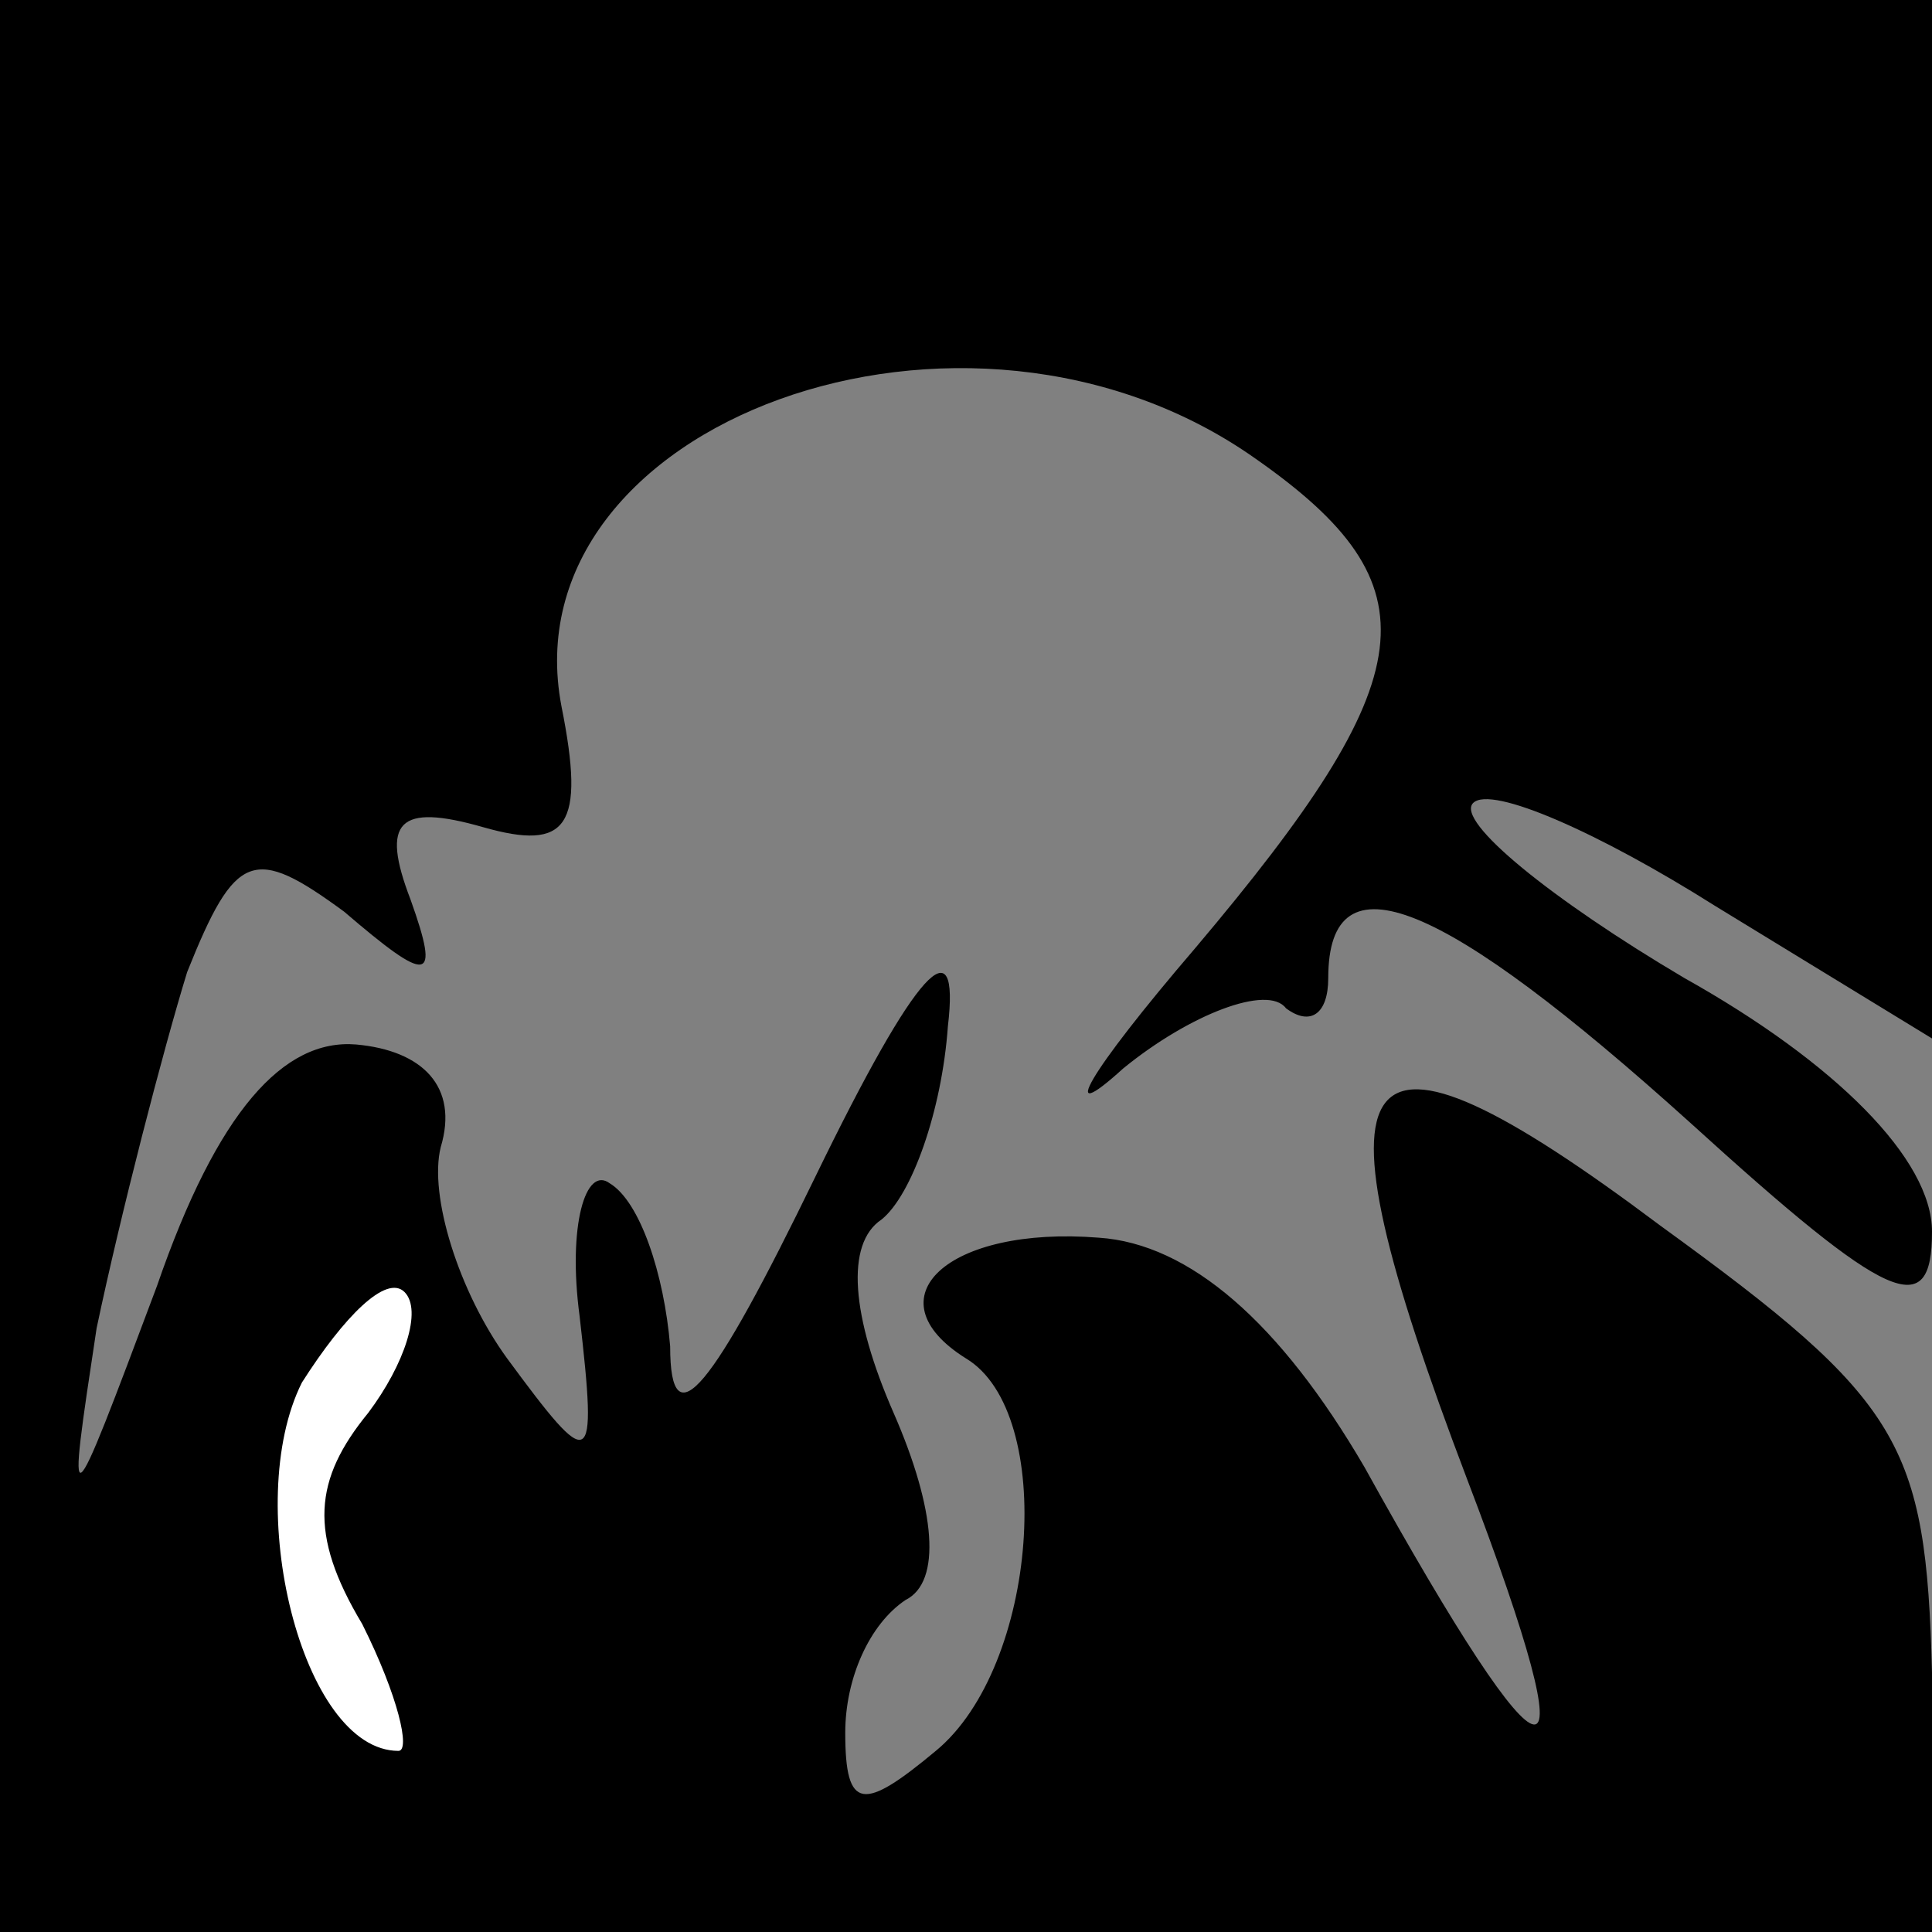 <?xml version="1.0" standalone="no"?>
<!DOCTYPE svg PUBLIC "-//W3C//DTD SVG 20010904//EN"
 "http://www.w3.org/TR/2001/REC-SVG-20010904/DTD/svg10.dtd">
<svg version="1.0" xmlns="http://www.w3.org/2000/svg"
 width="32pt" height="32pt" viewBox="0 0 32 32"
 preserveAspectRatio="xMidYMid meet">
<rect x="0" y="0" width="32" height="32" fill="#808080" stroke="none"/>
<g transform="translate(0,32) scale(0.1,-0.1)"
fill="#000000" stroke="none">
<path fill="#000000" stroke="none" d="M0 160 l0 -160 160 0 160 0 0 43 c-1
38 -5 45 -45 74 -52 39 -59 29 -32 -42 21 -55 14 -54 -17 2 -14 24 -29 37 -44
38 -25 2 -38 -10 -22 -20 15 -9 12 -51 -5 -65 -12 -10 -15 -10 -15 3 0 9 4 18
10 22 6 3 5 15 -2 31 -7 16 -8 28 -2 32 5 4 10 18 11 32 2 17 -5 10 -22 -25
-17 -35 -24 -44 -24 -28 -1 12 -5 24 -10 27 -4 3 -7 -7 -5 -22 3 -26 2 -26
-12 -7 -8 11 -13 27 -11 35 3 10 -3 16 -14 17 -12 1 -23 -11 -33 -40 -15 -40
-15 -40 -10 -7 4 19 11 46 15 59 8 20 11 21 26 10 14 -12 16 -12 11 2 -5 13
-2 16 12 12 14 -4 17 0 13 20 -9 47 67 75 115 41 30 -21 28 -36 -10 -81 -18
-21 -23 -30 -12 -20 11 9 24 14 27 10 4 -3 7 -1 7 5 0 21 19 13 60 -24 33 -30
40 -33 40 -18 0 12 -16 28 -41 42 -22 13 -38 26 -35 29 3 3 21 -5 40 -17 l36
-22 0 86 0 86 -160 0 -160 0 0 -160z"/>
<path fill="#ffffff" stroke="none" d="M61 86 c-9 -11 -10 -20 -1 -35 6 -12 8
-21 6 -21 -16 0 -26 41 -16 61 7 11 14 18 17 15 3 -3 0 -12 -6 -20z"/>
</g>
</svg>
